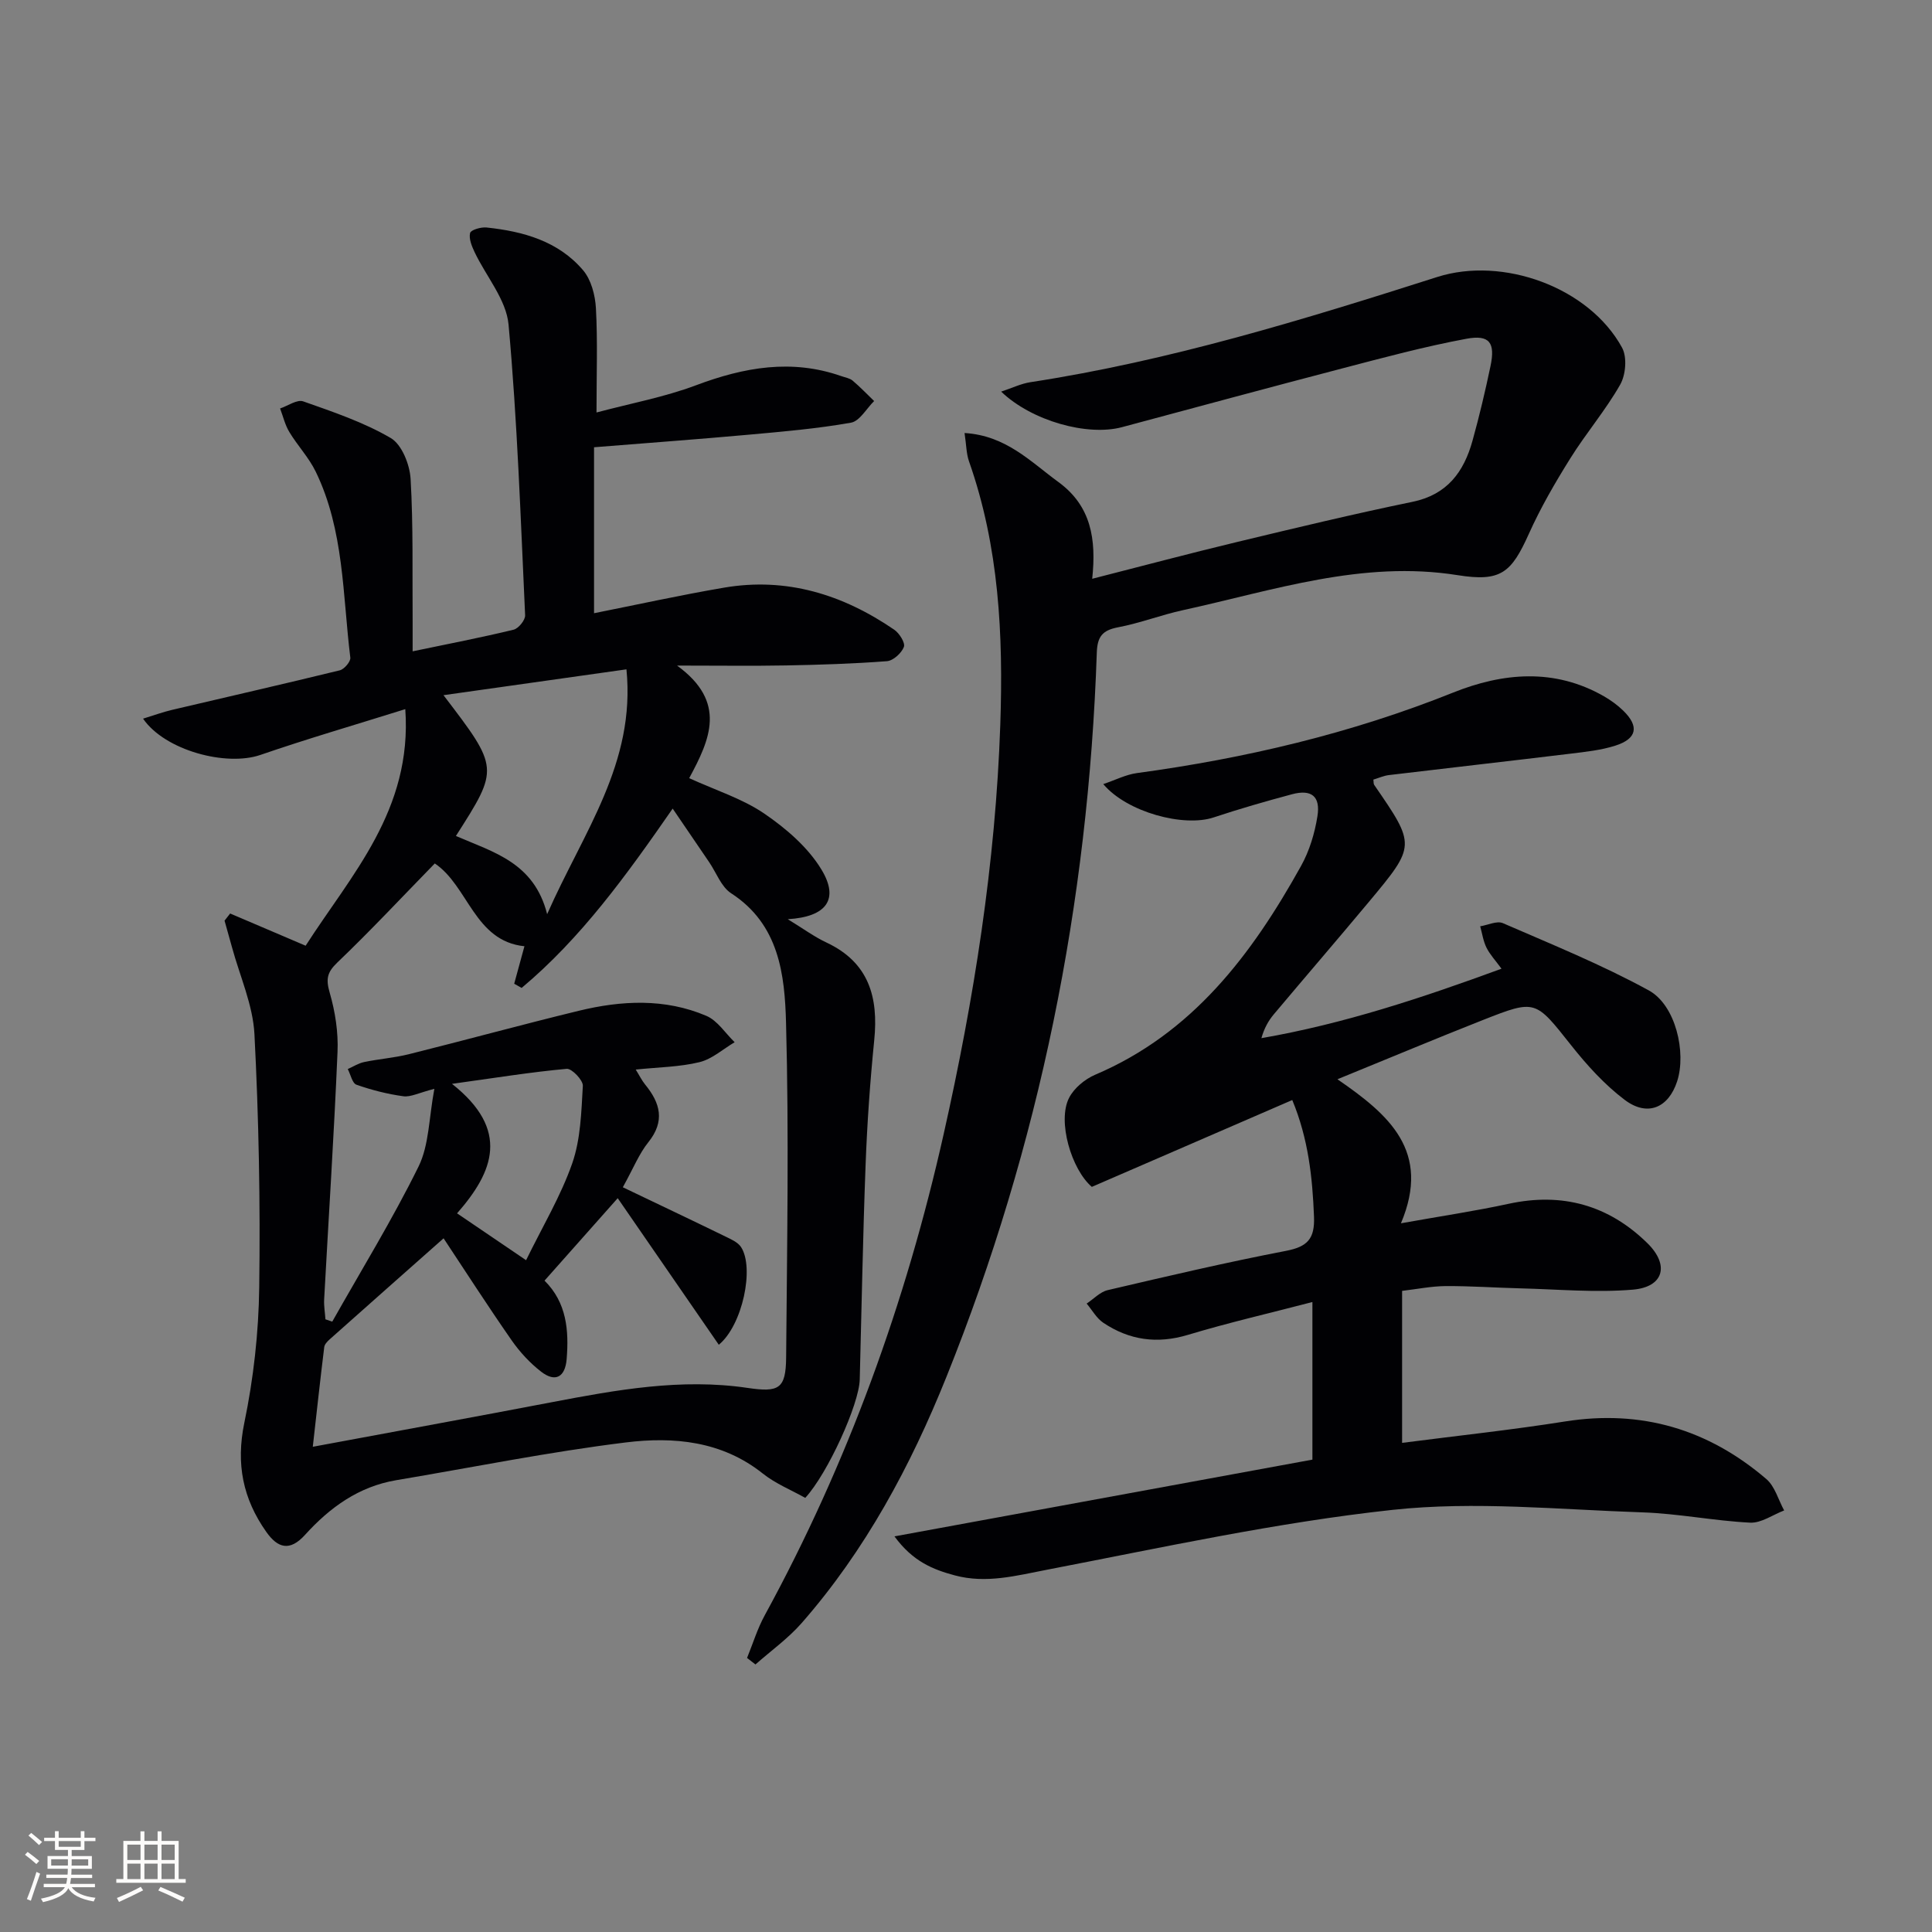 <svg enable-background="new 0 0 400 400" viewBox="0 0 400 400" xmlns="http://www.w3.org/2000/svg"><rect x="0" y="0" width="400" height="400" fill="#808080" stroke="none"/><g fill="#010104"><path d="m142.69 161.11c5.51 2.52 11.02 4.24 15.57 7.35 4.52 3.09 9.05 6.99 11.83 11.6 3.68 6.1 1.08 9.77-6.99 10.25 3.24 1.98 5.51 3.66 8.01 4.83 8.78 4.12 10.79 11.3 9.89 20.22-.86 8.59-1.47 17.23-1.79 25.86-.56 14.8-.82 29.61-1.21 44.41-.14 5.13-6.62 19.42-11.28 24.49-2.86-1.61-6.14-2.93-8.78-5.03-8.47-6.76-18.47-7.67-28.36-6.45-15.93 1.96-31.71 5.16-47.55 7.82-7.77 1.31-13.76 5.66-18.87 11.31-3.16 3.49-5.65 2.77-8.03-.61-4.83-6.84-6.31-14.05-4.55-22.56 1.91-9.19 2.97-18.7 3.09-28.09.24-17.46-.09-34.96-.99-52.4-.32-6.07-3.03-12.02-4.66-18.03-.5-1.83-1.02-3.64-1.53-5.47.39-.49.77-.99 1.16-1.48 5.01 2.14 10.02 4.27 15.63 6.67 9.39-14.65 22.12-28.07 20.63-48.98-10.34 3.24-20.25 6.12-30 9.48-7.06 2.43-19.74-.9-24.29-7.51 2.15-.66 4.03-1.35 5.97-1.81 11.59-2.73 23.2-5.37 34.77-8.2.92-.23 2.27-1.82 2.17-2.62-1.6-12.97-1.27-26.34-7.15-38.48-1.42-2.94-3.78-5.42-5.48-8.24-.89-1.47-1.29-3.24-1.91-4.87 1.61-.54 3.52-1.92 4.79-1.47 6.18 2.18 12.51 4.31 18.12 7.59 2.29 1.34 3.93 5.48 4.11 8.45.57 9.8.34 19.64.42 29.47.01 1.8 0 3.59 0 6.24 7.42-1.55 14.2-2.85 20.91-4.48 1.01-.25 2.43-1.99 2.38-2.99-.93-20.07-1.61-40.18-3.43-60.18-.47-5.17-4.65-9.98-7.03-15-.58-1.23-1.22-2.78-.93-3.96.16-.65 2.26-1.26 3.4-1.14 7.6.8 14.87 2.82 20 8.86 1.68 1.98 2.5 5.17 2.65 7.87.37 6.78.12 13.6.12 21.57 7.09-1.89 14.06-3.18 20.59-5.63 9.96-3.74 19.81-5.51 30.12-1.89.78.28 1.7.41 2.3.91 1.57 1.32 2.99 2.82 4.47 4.24-1.59 1.56-2.99 4.16-4.79 4.48-6.99 1.24-14.11 1.85-21.19 2.49-10.4.94-20.82 1.7-32.01 2.6v34.36c8.8-1.75 17.81-3.74 26.9-5.29 12.95-2.22 24.62 1.42 35.26 8.71 1.06.73 2.31 2.72 1.99 3.56-.49 1.28-2.21 2.85-3.51 2.95-6.93.53-13.89.75-20.84.88-6.93.13-13.86.03-22.61.03 10.39 7.56 6.83 15.3 2.51 23.31zm-34.11 34.8c-10.37-1.06-11.62-12.49-18.56-17.14-6.87 7.04-13.34 13.97-20.18 20.51-2.17 2.07-2.38 3.48-1.57 6.28 1.13 3.91 1.79 8.16 1.61 12.22-.72 17.1-1.84 34.19-2.77 51.28-.07 1.35.18 2.73.27 4.09l1.41.48c6.02-10.67 12.46-21.14 17.87-32.12 2.19-4.46 2.13-10.03 3.27-16.08-3.24.83-4.9 1.74-6.41 1.54-3.3-.45-6.58-1.29-9.72-2.39-.87-.31-1.21-2.12-1.8-3.24 1.12-.5 2.19-1.2 3.37-1.45 3.06-.64 6.22-.87 9.25-1.62 11.74-2.93 23.42-6.13 35.18-8.99 8.87-2.16 17.86-2.62 26.44 1.04 2.31.98 3.93 3.59 5.86 5.46-2.42 1.43-4.68 3.5-7.29 4.13-4.11 1-8.46 1.04-13.19 1.53.76 1.22 1.25 2.24 1.94 3.09 3.15 3.84 4.18 7.6.66 11.97-1.91 2.38-3.08 5.36-5.27 9.31 7.47 3.58 14.42 6.87 21.33 10.24 1.14.56 2.51 1.16 3.15 2.15 2.79 4.28.32 16.16-4.61 20.22-6.97-10.11-13.91-20.18-20.93-30.35-5.22 5.88-10.03 11.3-15.15 17.07 4.6 4.56 5.06 10.31 4.58 16.25-.3 3.69-2.31 4.91-5.3 2.59-2.32-1.8-4.41-4.07-6.09-6.48-4.92-7.07-9.58-14.31-14.09-21.12-8.02 7.1-15.83 14.01-23.62 20.95-.47.42-1.02 1.01-1.09 1.57-.82 6.67-1.55 13.34-2.37 20.64 17.18-3.2 33.33-6.14 49.44-9.22 13.41-2.56 26.83-5 40.56-2.97 6.5.96 7.94.22 8-6.29.19-23.11.6-46.23-.02-69.32-.27-9.96-1.42-20.36-11.37-26.8-2.05-1.33-3.06-4.27-4.56-6.46-2.45-3.61-4.91-7.21-7.54-11.07-9.63 13.89-18.97 26.82-31.27 37.13-.51-.29-1.03-.58-1.54-.87.65-2.41 1.31-4.81 2.12-7.76zm-14.19-22.83c7.8 3.38 16.19 5.5 18.89 16.19 7.51-17.05 18.35-31.21 16.42-50.69-12.72 1.8-24.94 3.52-37.88 5.35 11.54 15.11 11.54 15.11 2.57 29.15zm14.53 87.83c3.4-6.96 7.18-13.26 9.55-20.04 1.75-5.02 1.89-10.66 2.2-16.06.07-1.16-2.28-3.61-3.33-3.52-7.32.66-14.6 1.84-23.76 3.11 12.08 9.54 8.61 18.2 1.05 26.81 4.71 3.19 8.91 6.04 14.29 9.7z"/><path d="m271.72 302.2c0-11.01 0-21.3 0-32.63-8.92 2.33-17.42 4.28-25.74 6.79-6.39 1.93-12.16 1.12-17.56-2.5-1.4-.94-2.31-2.63-3.44-3.97 1.45-.95 2.77-2.41 4.35-2.78 12.27-2.87 24.55-5.75 36.91-8.13 4.44-.86 5.99-2.47 5.81-7.08-.32-8.18-1.18-16.15-4.5-24.15-14.01 6.07-27.7 12-41.5 17.98-4.23-3.62-7.18-13.62-4.71-18.43 1.03-2.02 3.28-3.88 5.41-4.79 20.16-8.58 32.43-24.9 42.61-43.21 1.74-3.12 2.84-6.77 3.4-10.31.66-4.15-1.25-5.62-5.26-4.55-5.45 1.46-10.88 3.02-16.23 4.8-6.18 2.06-17.94-1.07-22.85-6.9 2.52-.85 4.68-1.97 6.95-2.28 22.47-3.05 44.34-8.2 65.46-16.66 10.28-4.12 20.99-5.13 31.25.76 1.43.82 2.81 1.82 3.99 2.97 3.36 3.26 2.86 5.83-1.67 7.26-2.96.94-6.14 1.27-9.25 1.65-12.52 1.52-25.05 2.93-37.57 4.43-1.11.13-2.17.62-3.24.94.07.46.01.85.17 1.09 8.62 12.52 8.65 12.54-1.1 24.23-6.51 7.8-13.14 15.49-19.67 23.26-1.12 1.33-1.99 2.87-2.58 4.95 17.08-2.97 33.25-8.34 49.71-14.38-1.25-1.71-2.4-2.93-3.11-4.36-.67-1.35-.89-2.93-1.3-4.42 1.58-.25 3.46-1.19 4.7-.65 10.17 4.42 20.5 8.61 30.2 13.92 5.59 3.06 7.81 12.89 5.87 18.84-1.79 5.48-6.14 7.38-10.86 3.82-4.17-3.15-7.82-7.18-11.09-11.31-7.41-9.34-7.29-9.54-18.25-5.22-9.72 3.83-19.36 7.88-30.13 12.27 10.67 7.33 19.45 14.88 13.15 29.82 8.49-1.52 15.45-2.55 22.31-4.04 11.1-2.4 20.69.28 28.72 8.16 4.62 4.54 3.38 9.08-3.03 9.62-7.7.65-15.52-.08-23.29-.27-5.15-.13-10.3-.5-15.46-.47-2.93.02-5.86.62-9.01.99v31.47c11.44-1.48 22.63-2.67 33.73-4.43 15.84-2.51 29.66 1.63 41.68 11.92 1.78 1.52 2.48 4.3 3.69 6.5-2.35.9-4.74 2.64-7.04 2.53-7.45-.37-14.84-1.88-22.29-2.13-17.25-.57-34.7-2.36-51.73-.52-24.01 2.6-47.76 7.81-71.53 12.39-6.42 1.24-12.61 2.92-19.11 1.18-4.48-1.2-8.69-2.86-12.5-8.08 29.48-5.41 57.88-10.63 86.53-15.89z"/><path d="m199.7 89.65c8.58.52 13.64 5.92 19.42 10.14 6.81 4.97 7.88 11.84 7.01 20.04 10.4-2.65 20.13-5.25 29.92-7.6 12.1-2.91 24.2-5.82 36.38-8.33 7.21-1.48 10.64-6.2 12.43-12.63 1.42-5.1 2.64-10.27 3.73-15.46 1.02-4.84-.17-6.57-4.99-5.67-8.62 1.6-17.12 3.89-25.61 6.11-15.25 3.98-30.47 8.11-45.7 12.19-7.14 1.91-18.66-1.27-25.01-7.36 2.25-.74 4.1-1.65 6.04-1.95 28.82-4.42 56.57-12.95 84.24-21.78 13.57-4.33 31.44 2.11 38.27 14.63 1.07 1.96.77 5.61-.38 7.64-3.03 5.33-7.09 10.07-10.34 15.29-3.14 5.02-6.14 10.19-8.56 15.58-3.64 8.08-5.77 10.03-14.77 8.59-19.73-3.14-38.14 3.16-56.87 7.25-4.53.99-8.9 2.69-13.45 3.55-3.24.62-4.27 1.94-4.38 5.26-1.75 51.77-11.81 101.86-31.14 149.95-7.4 18.42-16.76 35.86-29.94 50.92-2.81 3.21-6.37 5.75-9.59 8.6-.58-.45-1.16-.9-1.74-1.35 1.2-2.95 2.14-6.05 3.66-8.83 17.17-31.43 29.22-64.78 37.05-99.65 6.27-27.9 10.74-56.06 11.72-84.75.63-18.58-.25-36.82-6.48-54.52-.56-1.6-.55-3.42-.92-5.86z"/></g><path d="m5.17 384 .55-.58c.85.61 1.65 1.24 2.4 1.87l-.59.64c-.83-.73-1.62-1.38-2.36-1.93m1.22 9.53-.82-.34c.71-1.76 1.37-3.64 1.98-5.63.24.13.5.25.76.36-.6 1.67-1.24 3.54-1.92 5.61m-.5-13.5.57-.54c.56.44 1.31 1.06 2.26 1.87l-.64.64c-.68-.66-1.41-1.32-2.19-1.97m3.25.46h2.24v-1.36h.77v1.36h4.57v-1.36h.76v1.36h2.28v.69h-2.28v1.84h-2.64v1.26h4.18v2.64h-4.21c0 .45-.02.86-.05 1.21h4.32v.69h-4.38c-.04.34-.1.75-.19 1.22h5.15v.69h-4.82c.87 1.19 2.51 1.92 4.93 2.19-.17.31-.3.57-.37.76-2.77-.49-4.52-1.41-5.26-2.76-.56 1.26-2.3 2.23-5.24 2.9-.12-.25-.26-.48-.43-.72 2.73-.55 4.38-1.34 4.96-2.38h-4.38v-.69h4.65c.1-.38.17-.79.21-1.22h-4.32v-.69h4.4c.03-.34.05-.75.05-1.21h-4.2v-2.64h4.23v-1.26h-2.69v-1.84h-2.24zm1.46 4.46v1.29h3.45c.01-.4.02-.57.01-.53v-.32-.45h-3.46zm1.55-2.59h4.57v-1.19h-4.57zm6.11 2.59h-3.42v.77c-.01.19-.01.37-.02.53h3.44z" fill="#fcfbfa"/><path d="m32.63 379.16h.82v1.98h3.54v7.89h1.46v.78h-14.37v-.78h1.46v-7.89h3.54v-1.98h.82v1.98h2.73zm-3.49 11.48.5.73c-1.61.82-3.28 1.63-5 2.41-.13-.27-.28-.55-.44-.82 1.75-.72 3.4-1.49 4.94-2.32m-2.78-5.55h2.73v-3.18h-2.73zm0 3.95h2.73v-3.2h-2.73zm3.54-3.95h2.73v-3.18h-2.73zm0 3.95h2.73v-3.2h-2.73zm7.89 4.68c-1.84-.92-3.51-1.7-5.02-2.32l.45-.73c1.89.8 3.57 1.55 5.04 2.23zm-1.62-11.81h-2.73v3.18h2.73zm-2.73 7.13h2.73v-3.2h-2.73z" fill="#fcfbfa"/></svg>